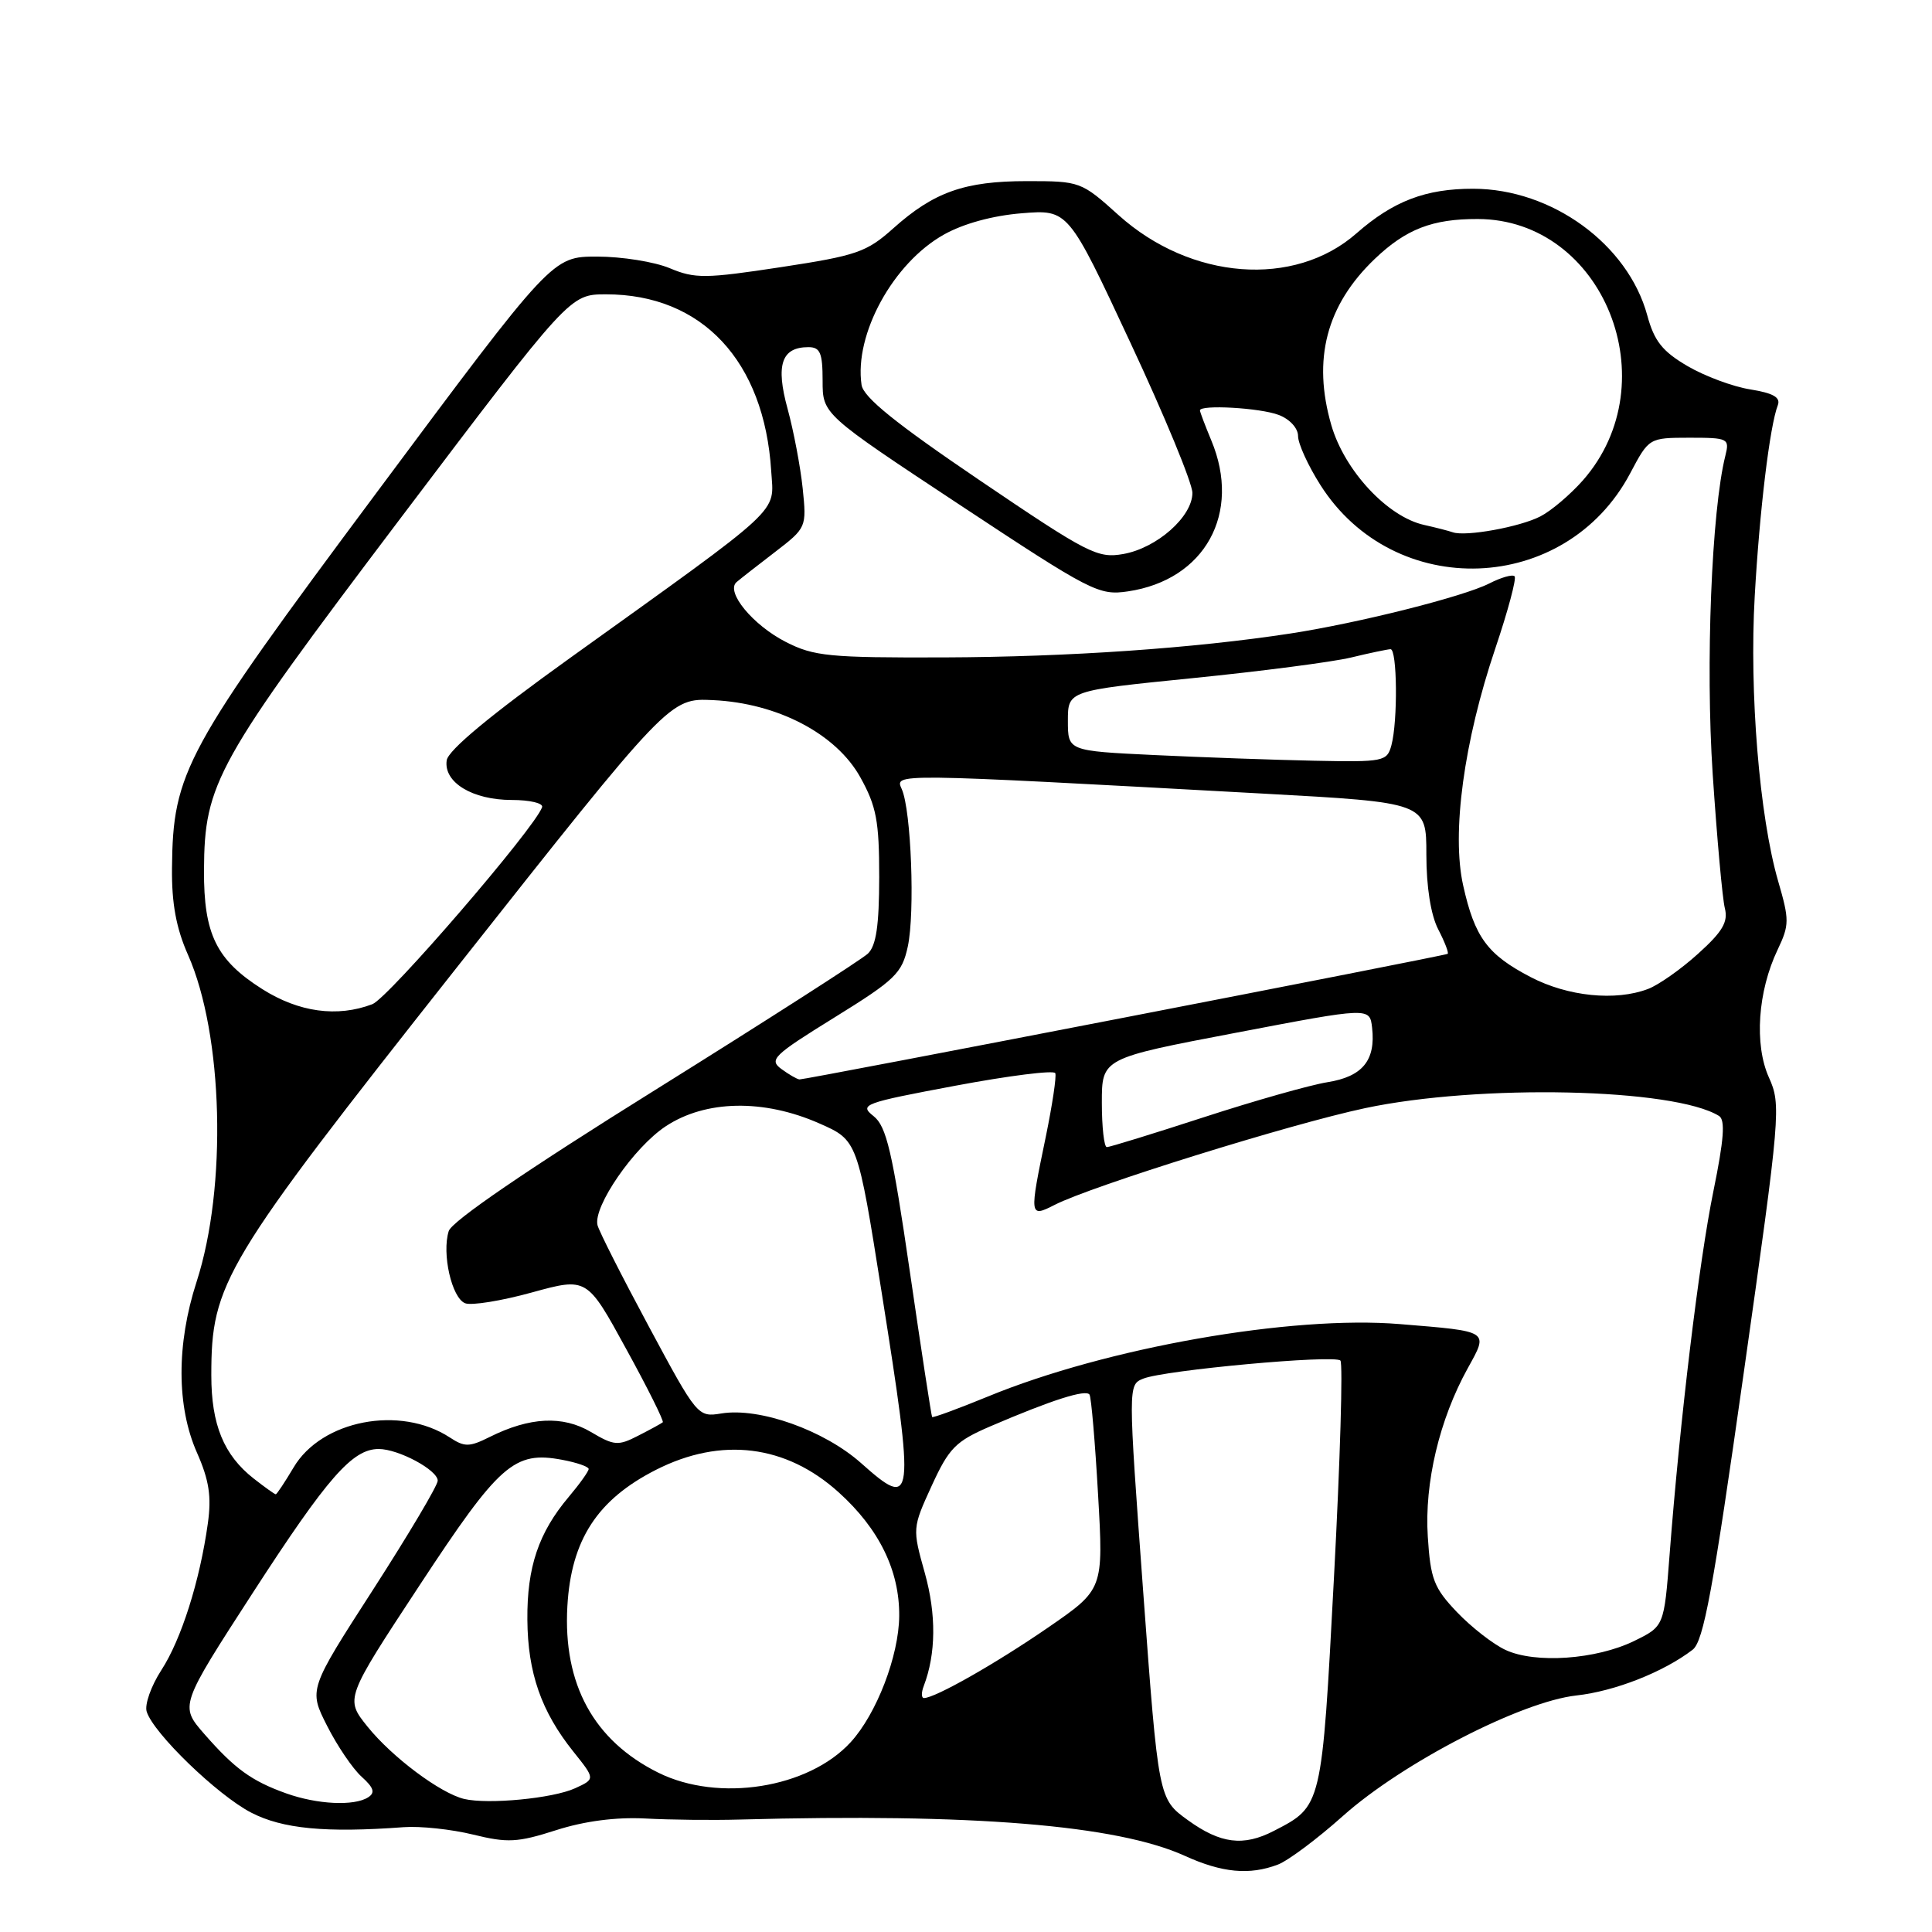 <?xml version="1.0" encoding="UTF-8" standalone="no"?>
<!DOCTYPE svg PUBLIC "-//W3C//DTD SVG 1.1//EN" "http://www.w3.org/Graphics/SVG/1.1/DTD/svg11.dtd" >
<svg xmlns="http://www.w3.org/2000/svg" xmlns:xlink="http://www.w3.org/1999/xlink" version="1.1" viewBox="0 0 256 256">
 <g >
 <path fill="currentColor"
d=" M 169.32 247.07 C 170.67 246.56 174.55 243.66 177.94 240.63 C 185.84 233.58 201.53 225.48 208.87 224.66 C 213.97 224.10 220.42 221.56 224.28 218.60 C 225.73 217.49 226.98 210.72 231.06 181.87 C 235.93 147.53 236.02 146.39 234.39 142.77 C 232.43 138.41 232.91 131.35 235.55 125.83 C 237.11 122.55 237.11 121.90 235.61 116.74 C 233.14 108.22 231.78 91.77 232.51 79.00 C 233.15 67.66 234.50 56.46 235.57 53.69 C 235.96 52.66 234.97 52.09 231.93 51.60 C 229.63 51.24 225.88 49.84 223.59 48.50 C 220.28 46.56 219.19 45.19 218.27 41.78 C 215.70 32.36 205.63 25.03 195.22 25.01 C 188.91 25.00 184.62 26.64 179.74 30.92 C 171.50 38.16 157.79 37.11 148.22 28.51 C 143.27 24.05 143.12 24.00 136.07 24.00 C 127.82 24.00 123.75 25.44 118.36 30.26 C 114.84 33.41 113.52 33.87 103.47 35.40 C 93.47 36.92 92.09 36.94 88.75 35.54 C 86.72 34.69 82.39 34.00 79.12 34.00 C 73.18 34.00 73.18 34.00 49.92 65.25 C 24.45 99.45 22.91 102.28 22.79 115.04 C 22.74 119.71 23.35 123.01 24.92 126.54 C 29.58 137.09 30.11 157.30 26.05 169.84 C 23.37 178.11 23.39 186.37 26.10 192.49 C 27.71 196.13 28.04 198.30 27.54 201.86 C 26.48 209.49 24.01 217.26 21.38 221.30 C 20.02 223.40 19.14 225.88 19.44 226.81 C 20.35 229.69 28.82 237.87 33.28 240.18 C 37.43 242.33 43.14 242.88 53.50 242.11 C 55.70 241.95 59.83 242.39 62.68 243.09 C 67.25 244.21 68.56 244.15 73.68 242.51 C 77.45 241.30 81.62 240.76 85.50 240.96 C 88.80 241.14 94.42 241.20 98.00 241.10 C 128.83 240.26 147.98 241.82 157.00 245.91 C 161.94 248.16 165.57 248.49 169.32 247.07 Z  M 157.40 241.18 C 153.50 238.36 153.50 238.36 151.48 210.93 C 149.47 183.50 149.47 183.50 151.48 182.68 C 154.25 181.55 176.81 179.48 177.61 180.28 C 177.96 180.63 177.58 193.55 176.76 208.98 C 175.14 239.52 175.19 239.30 168.80 242.60 C 164.76 244.69 161.73 244.31 157.40 241.18 Z  M 37.92 237.63 C 33.33 235.99 31.10 234.37 27.07 229.76 C 23.81 226.02 23.81 226.02 33.56 210.96 C 43.42 195.74 46.70 192.00 50.18 192.00 C 52.80 192.00 58.00 194.79 58.00 196.20 C 58.00 196.83 54.15 203.31 49.45 210.61 C 40.90 223.87 40.90 223.87 43.34 228.68 C 44.68 231.33 46.74 234.37 47.92 235.43 C 49.54 236.89 49.74 237.55 48.77 238.16 C 46.92 239.34 42.03 239.10 37.92 237.63 Z  M 61.50 238.37 C 58.35 237.61 51.97 232.85 48.70 228.79 C 45.72 225.08 45.72 225.08 55.59 210.07 C 66.18 193.96 68.13 192.24 74.48 193.43 C 76.42 193.79 78.00 194.34 78.00 194.65 C 78.00 194.96 76.81 196.63 75.35 198.36 C 71.37 203.08 69.82 207.66 69.88 214.62 C 69.93 221.66 71.72 226.79 75.99 232.12 C 78.88 235.73 78.88 235.73 76.19 236.96 C 73.25 238.30 64.68 239.12 61.50 238.37 Z  M 87.25 234.90 C 78.68 230.65 74.59 223.18 75.18 212.83 C 75.68 204.04 79.15 198.70 86.94 194.75 C 95.58 190.37 104.15 191.43 111.14 197.75 C 116.49 202.58 119.20 208.12 119.15 214.12 C 119.11 219.42 116.14 227.13 112.70 230.87 C 107.10 236.96 95.22 238.84 87.25 234.90 Z  M 122.40 223.41 C 124.03 219.14 124.08 213.93 122.54 208.42 C 120.89 202.52 120.89 202.48 123.46 196.86 C 125.76 191.85 126.62 190.98 131.24 188.99 C 139.37 185.50 143.91 184.05 144.37 184.80 C 144.60 185.19 145.11 191.15 145.50 198.05 C 146.22 210.60 146.22 210.60 138.86 215.67 C 131.96 220.42 123.90 225.00 122.43 225.00 C 122.08 225.00 122.06 224.29 122.40 223.41 Z  M 199.50 218.63 C 197.85 217.87 194.95 215.60 193.05 213.61 C 190.00 210.41 189.55 209.24 189.19 203.62 C 188.73 196.50 190.73 188.08 194.49 181.29 C 197.25 176.30 197.46 176.43 185.50 175.45 C 171.11 174.26 146.58 178.58 130.87 185.06 C 126.92 186.68 123.60 187.90 123.51 187.76 C 123.41 187.62 122.08 178.95 120.56 168.50 C 118.24 152.56 117.46 149.24 115.75 147.89 C 113.82 146.36 114.40 146.15 126.61 143.86 C 133.70 142.53 139.65 141.78 139.83 142.20 C 140.01 142.62 139.44 146.39 138.58 150.59 C 136.37 161.24 136.39 161.36 139.75 159.65 C 144.67 157.14 170.97 148.94 180.86 146.84 C 196.01 143.62 221.83 144.18 227.78 147.87 C 228.63 148.39 228.43 151.01 227.04 157.81 C 225.14 167.07 222.59 188.25 221.23 206.00 C 220.50 215.50 220.50 215.50 216.53 217.44 C 211.49 219.90 203.43 220.46 199.50 218.63 Z  M 33.61 195.91 C 29.65 192.80 28.00 188.77 28.00 182.24 C 28.00 169.99 29.53 167.45 60.43 128.32 C 88.73 92.50 88.73 92.50 94.48 92.77 C 103.04 93.17 110.80 97.24 114.00 103.00 C 116.13 106.84 116.50 108.78 116.50 116.22 C 116.49 122.65 116.10 125.31 115.00 126.36 C 114.17 127.14 101.49 135.27 86.81 144.43 C 69.86 154.99 59.87 161.82 59.46 163.12 C 58.52 166.10 59.86 172.01 61.64 172.69 C 62.48 173.01 66.45 172.37 70.47 171.26 C 77.78 169.25 77.78 169.25 82.96 178.72 C 85.82 183.92 88.00 188.31 87.82 188.46 C 87.65 188.61 86.19 189.41 84.58 190.23 C 81.90 191.61 81.38 191.57 78.29 189.74 C 74.56 187.54 70.19 187.76 64.88 190.41 C 62.19 191.75 61.56 191.76 59.60 190.47 C 53.03 186.17 42.60 188.17 38.90 194.45 C 37.74 196.40 36.68 198.00 36.54 198.00 C 36.39 198.00 35.08 197.06 33.61 195.91 Z  M 114.11 193.88 C 109.20 189.51 100.64 186.47 95.59 187.29 C 92.47 187.80 92.38 187.70 85.97 175.76 C 82.41 169.14 79.35 163.10 79.17 162.33 C 78.59 159.87 83.99 152.03 88.21 149.24 C 93.49 145.75 101.18 145.60 108.57 148.86 C 113.63 151.09 113.63 151.09 116.83 171.29 C 121.25 199.19 121.13 200.13 114.11 193.88 Z  M 146.00 146.12 C 146.00 140.23 146.00 140.23 163.75 136.85 C 181.50 133.46 181.50 133.46 181.81 136.18 C 182.30 140.51 180.54 142.66 175.88 143.40 C 173.58 143.77 166.21 145.86 159.51 148.04 C 152.81 150.22 147.03 152.00 146.66 152.00 C 146.30 152.00 146.00 149.35 146.00 146.12 Z  M 103.54 141.65 C 101.86 140.42 102.46 139.84 110.57 134.82 C 118.65 129.82 119.52 128.97 120.29 125.41 C 121.25 120.93 120.74 107.44 119.50 104.59 C 118.56 102.45 117.75 102.44 167.25 105.15 C 189.00 106.34 189.00 106.34 189.00 113.22 C 189.00 117.52 189.59 121.24 190.57 123.14 C 191.44 124.82 192.00 126.28 191.82 126.39 C 191.41 126.66 106.68 143.08 105.94 143.03 C 105.63 143.01 104.55 142.39 103.54 141.65 Z  M 34.75 131.06 C 28.66 127.20 26.99 123.78 27.03 115.30 C 27.09 103.76 28.59 101.06 53.01 68.75 C 75.50 39.01 75.50 39.01 80.28 39.00 C 93.02 38.99 101.28 47.82 102.19 62.43 C 102.55 68.15 104.17 66.64 75.50 87.21 C 64.99 94.75 59.39 99.40 59.19 100.75 C 58.76 103.66 62.59 106.00 67.81 106.00 C 70.20 106.00 72.02 106.43 71.83 106.96 C 70.88 109.72 51.45 132.26 49.34 133.06 C 44.69 134.83 39.60 134.13 34.75 131.06 Z  M 202.82 129.47 C 197.10 126.49 195.41 124.21 193.88 117.34 C 192.32 110.39 193.97 98.25 198.14 85.91 C 199.82 80.93 200.97 76.63 200.69 76.36 C 200.41 76.08 198.91 76.51 197.34 77.31 C 193.94 79.05 180.04 82.55 171.00 83.94 C 158.20 85.90 141.64 87.05 125.08 87.11 C 109.89 87.16 107.85 86.96 104.14 85.07 C 99.75 82.83 96.11 78.41 97.60 77.13 C 98.10 76.70 100.39 74.91 102.70 73.14 C 106.86 69.94 106.89 69.87 106.36 64.71 C 106.06 61.84 105.16 57.10 104.36 54.17 C 102.76 48.34 103.55 46.00 107.12 46.00 C 108.68 46.00 109.00 46.76 109.00 50.45 C 109.00 54.89 109.00 54.89 127.21 66.92 C 144.61 78.42 145.61 78.93 149.46 78.36 C 159.66 76.85 164.54 68.01 160.50 58.35 C 159.68 56.37 159.00 54.59 159.00 54.38 C 159.00 53.59 166.99 54.04 169.43 54.98 C 170.90 55.53 172.00 56.74 172.00 57.78 C 172.00 58.79 173.33 61.70 174.95 64.25 C 184.73 79.69 207.46 78.84 216.00 62.73 C 218.50 58.01 218.50 58.01 223.86 58.00 C 229.00 58.00 229.19 58.10 228.62 60.38 C 226.79 67.67 225.98 88.08 226.94 102.56 C 227.51 111.07 228.23 119.08 228.55 120.34 C 229.01 122.16 228.25 123.45 225.01 126.37 C 222.75 128.42 219.76 130.52 218.38 131.04 C 214.08 132.68 207.76 132.04 202.82 129.47 Z  M 153.00 100.05 C 141.50 99.50 141.50 99.50 141.50 95.51 C 141.50 91.52 141.50 91.52 158.00 89.86 C 167.07 88.95 176.53 87.72 179.00 87.13 C 181.47 86.53 183.84 86.04 184.25 86.02 C 185.14 86.00 185.23 95.53 184.37 98.75 C 183.79 100.90 183.36 100.99 174.13 100.80 C 168.84 100.69 159.32 100.35 153.00 100.05 Z  M 129.84 63.66 C 118.67 56.09 114.41 52.65 114.16 51.00 C 113.17 44.31 118.34 34.86 125.06 31.09 C 127.65 29.63 131.54 28.57 135.38 28.26 C 141.55 27.76 141.55 27.76 149.77 45.38 C 154.30 55.06 158.00 64.03 158.00 65.31 C 158.00 68.46 153.30 72.62 148.84 73.41 C 145.43 74.01 144.17 73.37 129.84 63.66 Z  M 192.50 70.53 C 191.95 70.34 190.25 69.90 188.72 69.56 C 183.86 68.49 178.16 62.37 176.41 56.34 C 173.88 47.62 175.75 40.44 182.16 34.31 C 186.31 30.35 189.80 29.00 195.82 29.02 C 212.47 29.07 221.15 50.65 209.75 63.64 C 208.07 65.54 205.53 67.70 204.10 68.43 C 201.36 69.84 194.19 71.13 192.50 70.53 Z "/>
</g>
</svg>